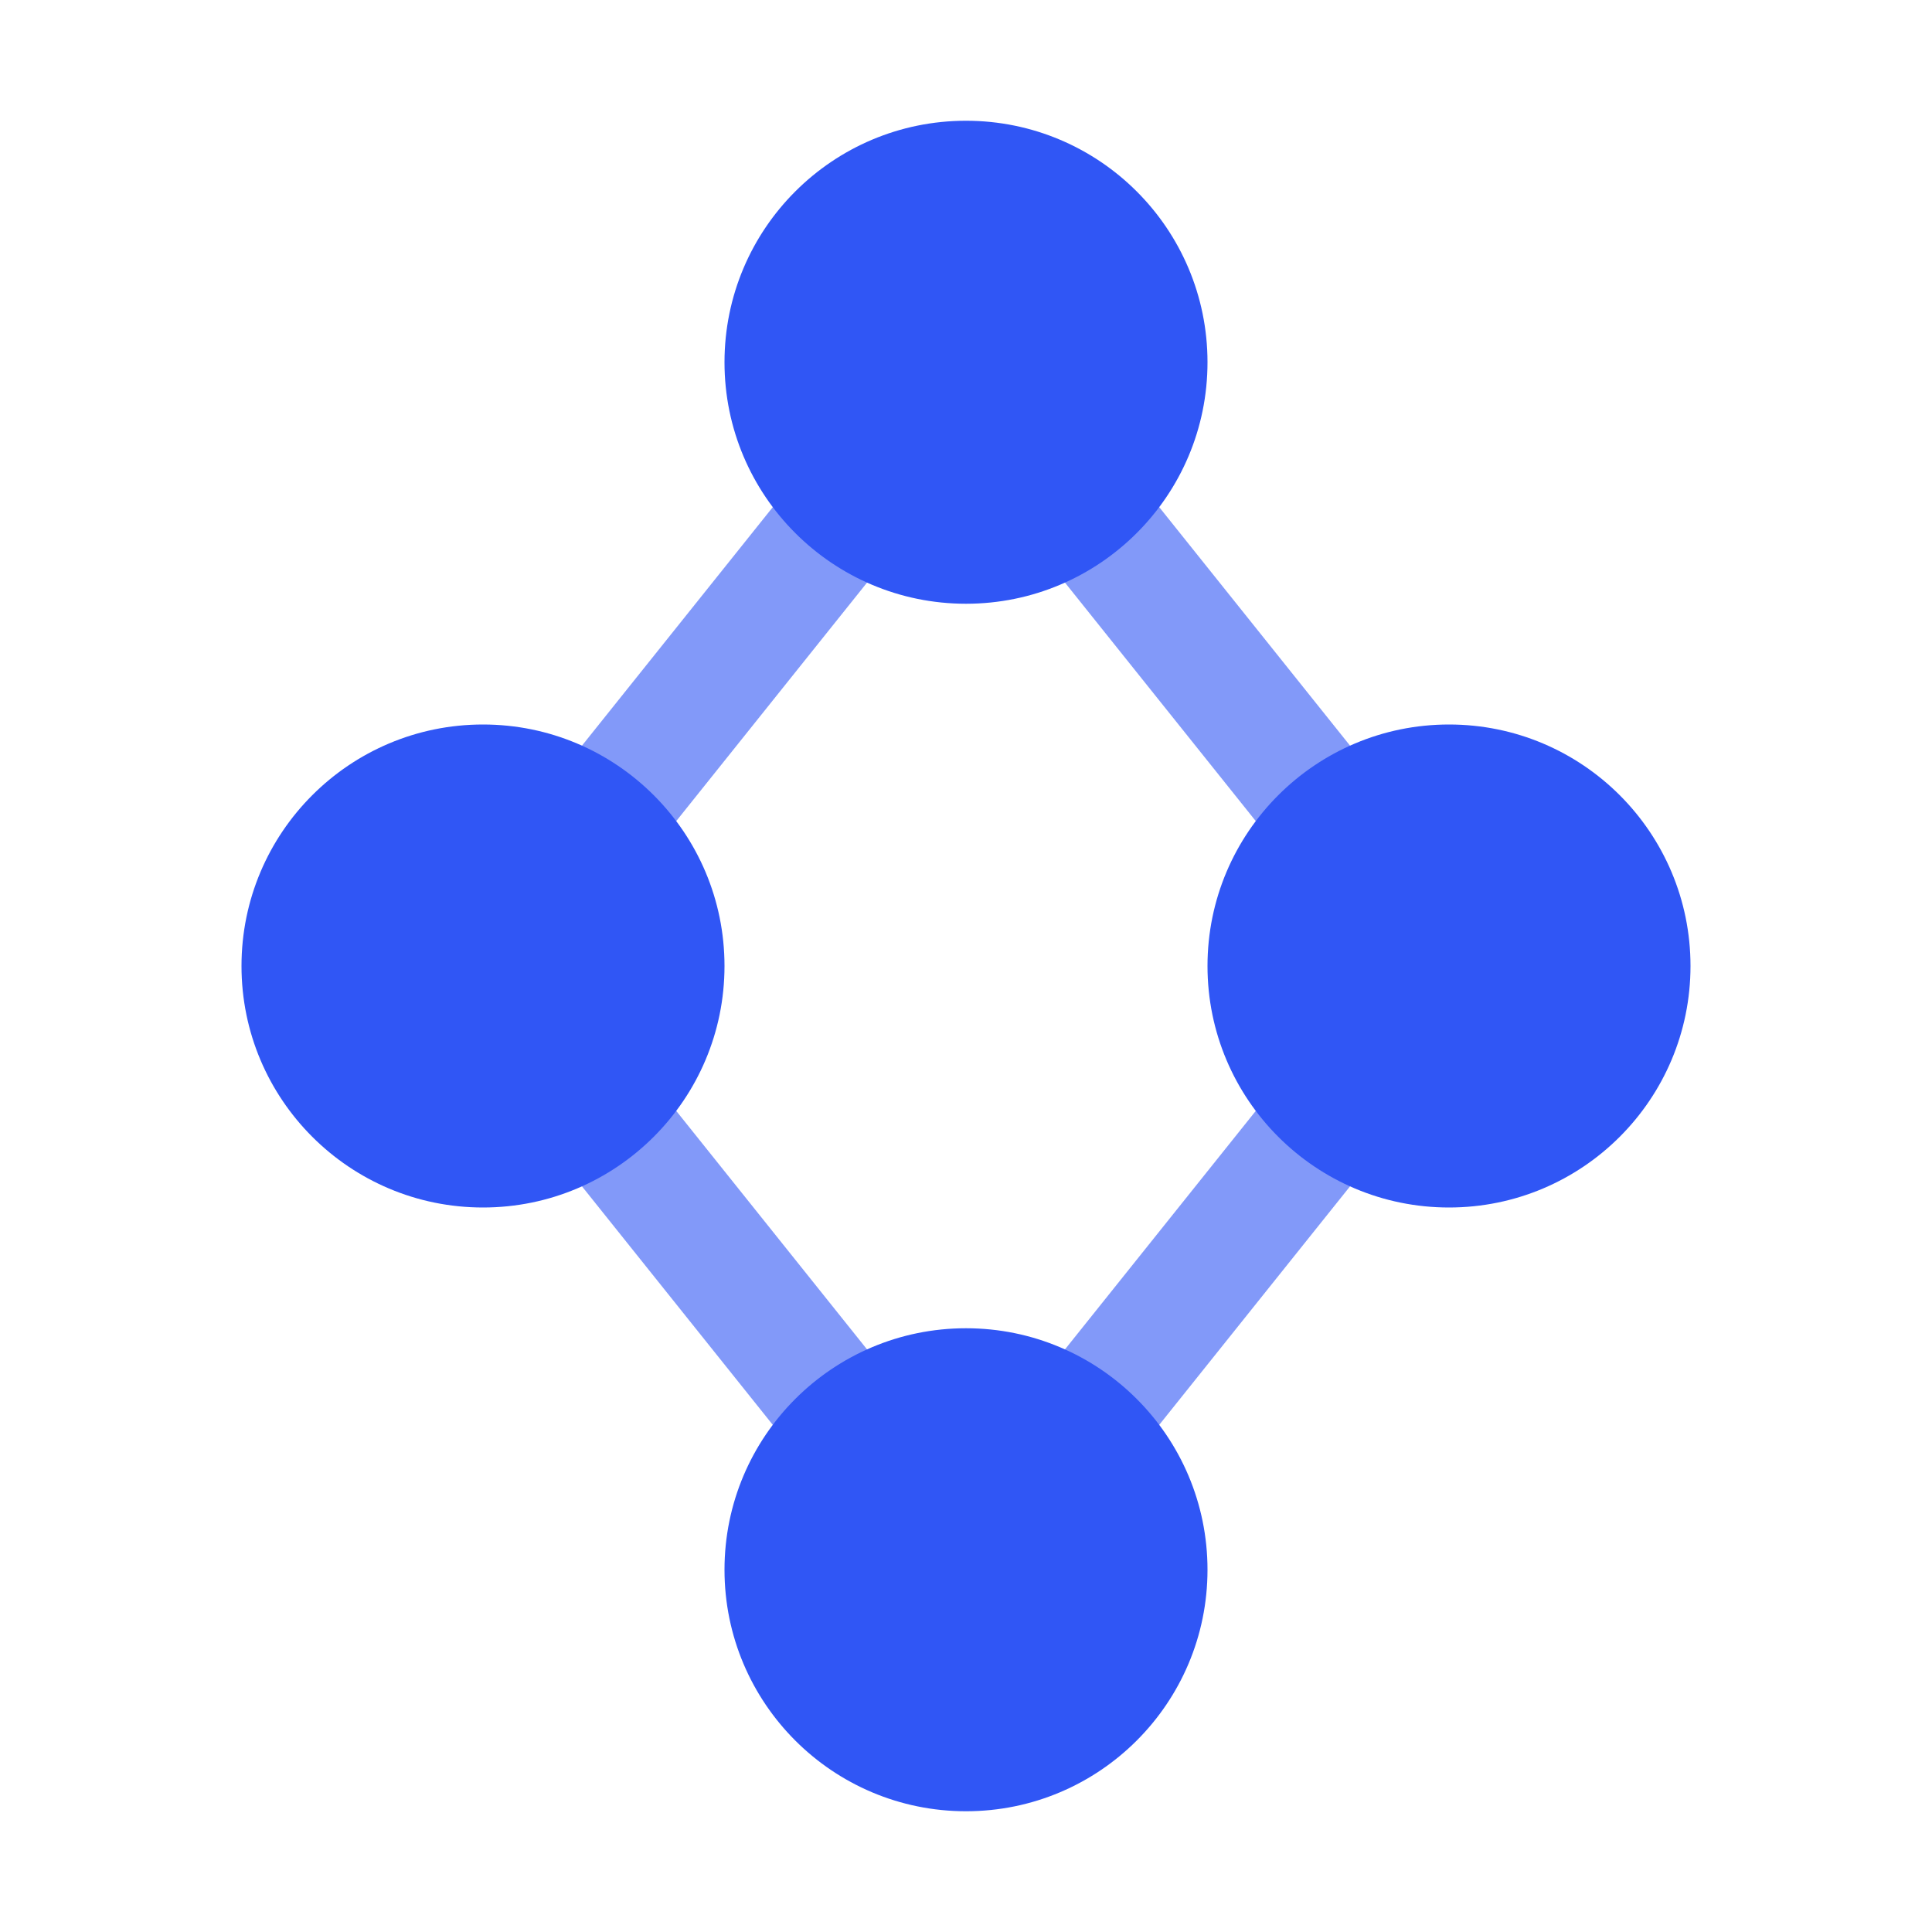 <svg width="32" height="32" viewBox="0 0 32 32" fill="none" xmlns="http://www.w3.org/2000/svg">
  <!-- Neural Node Icon - Simplified for favicon -->
  <!-- Connection Lines -->
  <line x1="16" y1="6" x2="8" y2="16" stroke="#3056F5" stroke-width="2" opacity="0.6"/>
  <line x1="16" y1="6" x2="24" y2="16" stroke="#3056F5" stroke-width="2" opacity="0.6"/>
  <line x1="8" y1="16" x2="16" y2="26" stroke="#3056F5" stroke-width="2" opacity="0.6"/>
  <line x1="24" y1="16" x2="16" y2="26" stroke="#3056F5" stroke-width="2" opacity="0.6"/>
  
  <!-- Nodes -->
  <circle cx="16" cy="6" r="4" fill="#3056F5"/>
  <circle cx="8" cy="16" r="4" fill="#3056F5"/>
  <circle cx="24" cy="16" r="4" fill="#3056F5"/>
  <circle cx="16" cy="26" r="4" fill="#3056F5"/>
</svg>


